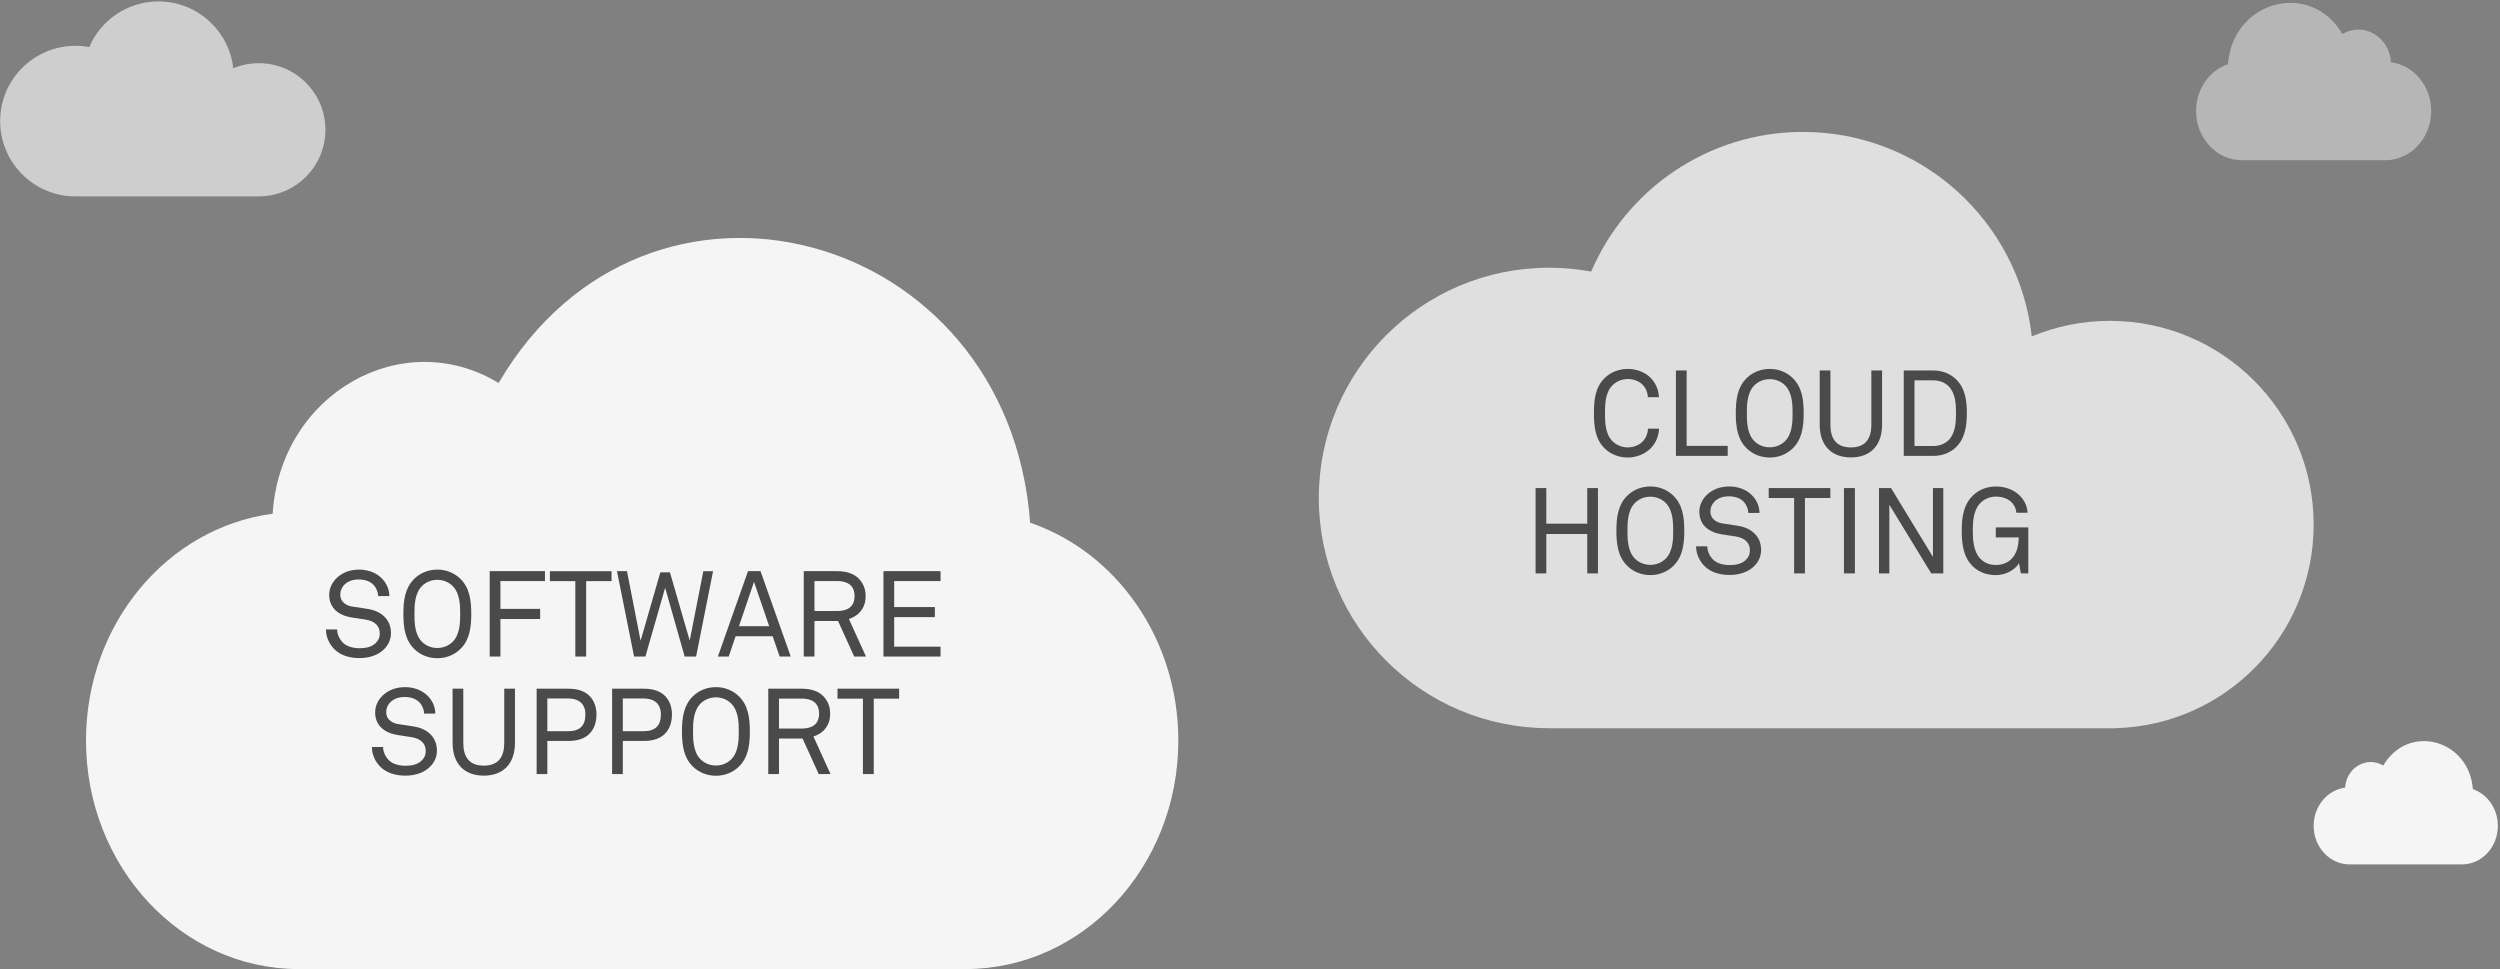 <svg width="872" height="338" viewBox="0 0 872 338" xmlns="http://www.w3.org/2000/svg"><rect x="0" y="0" width="872" height="338" fill="#808080" stroke="none"/><g fill="none" fill-rule="evenodd" transform="translate(0 1)"><g fill="#fff"><path d="m540.31 253c-44.36 0-80.31-35.958-80.31-80.31 0-44.36 35.958-80.31 80.31-80.31 5.02 0 9.932.46 14.696 1.342 12.274-28.642 40.722-48.707 73.856-48.707 41.32 0 75.35 31.2 79.82 71.32 8.397-3.493 17.608-5.422 27.27-5.422 39.24 0 71.05 31.809 71.05 71.05 0 38.55-30.702 69.928-68.988 71.02v.029h-197.7" opacity=".746"/><path d="m26.312 67.5c-14.502 0-26.26-11.756-26.26-26.26 0-14.502 11.756-26.26 26.26-26.26 1.641 0 3.247.151 4.805.439 4.01-9.364 13.313-15.924 24.15-15.924 13.508 0 24.633 10.199 26.09 23.317 2.745-1.142 5.757-1.772 8.915-1.772 12.828 0 23.23 10.399 23.23 23.23 0 12.603-10.04 22.862-22.554 23.22v.01h-64.63" opacity=".828" fill-opacity=".74"/><path d="m359.31 181.32c-7.611-102.96-133.82-136.89-185.4-48.724-33.46-20.319-76.13 3.589-78.81 45.594-36.684 4.826-65.1 38.39-65.1 79.1 0 44.02 33.22 79.72 74.21 79.72h232.58c40.985 0 74.21-35.692 74.21-79.72 0-35.59-21.717-65.724-51.69-75.966" opacity=".918"/><path d="m862.53 274.25c-1.283-17.362-22.566-23.08-31.26-8.216-5.642-3.426-12.838.605-13.289 7.688-6.186.814-10.978 6.473-10.978 13.338 0 7.424 5.602 13.442 12.513 13.442h39.22c6.911 0 12.514-6.02 12.514-13.442 0-6-3.662-11.08-8.716-12.81" opacity=".918"/><path d="m836.88 21.376c-1.638-22.16-28.801-29.461-39.903-10.487-7.201-4.373-16.385.772-16.961 9.813-7.895 1.039-14.01 8.262-14.01 17.02 0 9.475 7.151 17.16 15.971 17.16h50.06c8.821 0 15.972-7.682 15.972-17.16 0-7.66-4.674-14.15-11.125-16.35" opacity=".426" transform="matrix(-1 0 0 1 1614 0)"/></g><g fill="#4a4a4a"><path d="m136.37 219.81c0-4.704-3.318-7.728-8.274-8.442-1.638-.252-3.276-.546-4.956-.756-2.226-.294-4.452-1.512-4.452-4.2 0-1.344.462-2.352 1.218-3.234 1.302-1.47 3.15-2.058 5.292-2.058 2.31 0 4.116.756 5.25 2.058.84.966 1.386 2.268 1.47 3.738h3.906c-.084-2.52-1.05-4.662-2.856-6.384-1.974-1.89-4.83-2.856-7.728-2.856-3.108 0-5.754 1.01-7.812 2.94-1.596 1.512-2.604 3.654-2.604 5.88 0 4.746 3.486 7.224 7.938 7.896 1.596.252 3.066.462 4.704.714 3.528.546 4.998 2.478 4.998 4.788 0 1.596-.588 2.646-1.512 3.486-1.344 1.26-3.276 1.722-5.544 1.722-2.1 0-4.368-.546-5.712-1.848-1.218-1.176-2.1-2.94-2.1-4.704h-3.906c0 2.814 1.302 5.376 3.192 7.14 2.02 1.848 4.914 2.856 8.526 2.856 3.192 0 6.384-.966 8.442-2.982 1.47-1.428 2.52-3.276 2.52-5.754m28.01-6.678c0-4.746-.588-9.114-3.822-12.264-2.142-2.1-5.04-3.192-8.02-3.192-2.982 0-5.88 1.092-8.02 3.192-3.234 3.15-3.822 7.518-3.822 12.264 0 4.746.588 9.114 3.822 12.264 2.142 2.1 5.04 3.192 8.02 3.192 2.982 0 5.88-1.092 8.02-3.192 3.234-3.15 3.822-7.518 3.822-12.264m-3.864 0c0 3.108-.126 7.14-2.562 9.66-1.428 1.47-3.402 2.226-5.418 2.226-2.02 0-3.99-.756-5.418-2.226-2.436-2.52-2.562-6.552-2.562-9.66 0-3.108.126-7.14 2.562-9.66 1.428-1.47 3.402-2.226 5.418-2.226 2.02 0 3.99.756 5.418 2.226 2.436 2.52 2.562 6.552 2.562 9.66m29.568-11.466v-3.444h-19.278v29.778h3.738v-13.1h13.86v-3.528h-13.86v-9.702h15.54m23.23.042v-3.486h-21.504v3.486h8.862v26.292h3.78v-26.292h8.862m35.406-3.486h-3.402l-4.746 24.23-6.888-23.814h-3.36l-6.888 23.856-4.746-24.276h-3.486l5.964 29.778h3.948l6.888-23.982 6.804 23.982h3.99l5.922-29.778m27.09 29.778l-10.542-29.778h-4.368l-10.5 29.778h3.78l2.394-7.06h12.936l2.436 7.06h3.864m-7.518-10.584h-10.542l5.25-15.456 5.292 15.456m33.768 10.584l-5.964-13.1c1.428-.462 2.688-1.176 3.57-2.1 1.428-1.512 2.268-3.276 2.268-5.88 0-2.604-.924-4.536-2.352-6.05-1.638-1.68-4.074-2.646-7.56-2.646h-11.676v29.778h3.738v-12.39h8.232l5.628 12.39h4.116m-3.99-21.08c0 3.78-2.52 5.208-6.05 5.208h-7.938v-10.458h7.938c3.528 0 6.05 1.47 6.05 5.25m29.988 21.08v-3.444h-16.17v-10.29h14.196v-3.528h-14.196v-9.07h16.17v-3.444h-19.908v29.778h19.908m-175.66 32.81c0-4.704-3.318-7.728-8.274-8.442-1.638-.252-3.276-.546-4.956-.756-2.226-.294-4.452-1.512-4.452-4.2 0-1.344.462-2.352 1.218-3.234 1.302-1.47 3.15-2.058 5.292-2.058 2.31 0 4.116.756 5.25 2.058.84.966 1.386 2.268 1.47 3.738h3.906c-.084-2.52-1.05-4.662-2.856-6.384-1.974-1.89-4.83-2.856-7.728-2.856-3.108 0-5.754 1.01-7.812 2.94-1.596 1.512-2.604 3.654-2.604 5.88 0 4.746 3.486 7.224 7.938 7.896 1.596.252 3.066.462 4.704.714 3.528.546 4.998 2.478 4.998 4.788 0 1.596-.588 2.646-1.512 3.486-1.344 1.26-3.276 1.722-5.544 1.722-2.1 0-4.368-.546-5.712-1.848-1.218-1.176-2.1-2.94-2.1-4.704h-3.906c0 2.814 1.302 5.376 3.192 7.14 2.02 1.848 4.914 2.856 8.526 2.856 3.192 0 6.384-.966 8.442-2.982 1.47-1.428 2.52-3.276 2.52-5.754m27.22-2.73v-18.858h-3.738v18.942c0 4.746-1.974 7.896-7.14 7.896-5.166 0-7.14-3.15-7.14-7.896v-18.942h-3.738v18.858c0 7.434 4.2 11.466 10.878 11.466 6.678 0 10.878-4.03 10.878-11.466m28.434-9.87c0-2.604-.84-4.746-2.268-6.3-1.596-1.722-4.074-2.688-7.56-2.688h-11.05v29.778h3.738v-11.55h7.35c3.276 0 5.712-.882 7.308-2.478 1.596-1.596 2.478-3.864 2.478-6.762m-3.864 0c0 3.99-2.02 5.838-6.01 5.838h-7.266v-11.424h7.224c3.696 0 6.05 1.806 6.05 5.586m30.2 0c0-2.604-.84-4.746-2.268-6.3-1.596-1.722-4.074-2.688-7.56-2.688h-11.05v29.778h3.738v-11.55h7.35c3.276 0 5.712-.882 7.308-2.478 1.596-1.596 2.478-3.864 2.478-6.762m-3.864 0c0 3.99-2.02 5.838-6.01 5.838h-7.266v-11.424h7.224c3.696 0 6.05 1.806 6.05 5.586m31.04 5.922c0-4.746-.588-9.114-3.822-12.264-2.142-2.1-5.04-3.192-8.02-3.192-2.982 0-5.88 1.092-8.02 3.192-3.234 3.15-3.822 7.518-3.822 12.264 0 4.746.588 9.114 3.822 12.264 2.142 2.1 5.04 3.192 8.02 3.192 2.982 0 5.88-1.092 8.02-3.192 3.234-3.15 3.822-7.518 3.822-12.264m-3.864 0c0 3.108-.126 7.14-2.562 9.66-1.428 1.47-3.402 2.226-5.418 2.226-2.02 0-3.99-.756-5.418-2.226-2.436-2.52-2.562-6.552-2.562-9.66 0-3.108.126-7.14 2.562-9.66 1.428-1.47 3.402-2.226 5.418-2.226 2.02 0 3.99.756 5.418 2.226 2.436 2.52 2.562 6.552 2.562 9.66m32 14.868l-5.964-13.1c1.428-.462 2.688-1.176 3.57-2.1 1.428-1.512 2.268-3.276 2.268-5.88 0-2.604-.924-4.536-2.352-6.05-1.638-1.68-4.074-2.646-7.56-2.646h-11.676v29.778h3.738v-12.39h8.232l5.628 12.39h4.116m-3.99-21.08c0 3.78-2.52 5.208-6.05 5.208h-7.938v-10.458h7.938c3.528 0 6.05 1.47 6.05 5.25m27.93-5.208v-3.486h-21.504v3.486h8.862v26.292h3.78v-26.292h8.862"/><path d="m578.68 148.51h-3.864c-.042 1.638-.672 3.192-1.638 4.284-1.176 1.302-3.15 2.268-5.418 2.268-2.02 0-3.99-.798-5.418-2.268-2.436-2.52-2.52-6.552-2.52-9.66 0-3.108.084-7.14 2.52-9.66 1.428-1.47 3.402-2.268 5.418-2.268 2.268 0 4.2.882 5.376 2.184.966 1.092 1.596 2.52 1.638 4.158h3.864c-.126-2.772-1.218-5.04-2.94-6.804-1.806-1.806-4.704-3.066-7.938-3.066-2.982 0-5.922 1.092-8.06 3.192-3.234 3.15-3.738 7.518-3.738 12.264 0 4.746.504 9.114 3.738 12.264 2.142 2.1 5.082 3.192 8.06 3.192 3.234 0 6.174-1.386 7.98-3.192 1.722-1.764 2.814-4.116 2.94-6.888m23.94 9.492v-3.486h-14.322v-26.292h-3.738v29.778h18.06m26.502-14.868c0-4.746-.588-9.114-3.822-12.264-2.142-2.1-5.04-3.192-8.02-3.192-2.982 0-5.88 1.092-8.02 3.192-3.234 3.15-3.822 7.518-3.822 12.264 0 4.746.588 9.114 3.822 12.264 2.142 2.1 5.04 3.192 8.02 3.192 2.982 0 5.88-1.092 8.02-3.192 3.234-3.15 3.822-7.518 3.822-12.264m-3.864 0c0 3.108-.126 7.14-2.562 9.66-1.428 1.47-3.402 2.226-5.418 2.226-2.02 0-3.99-.756-5.418-2.226-2.436-2.52-2.562-6.552-2.562-9.66 0-3.108.126-7.14 2.562-9.66 1.428-1.47 3.402-2.226 5.418-2.226 2.02 0 3.99.756 5.418 2.226 2.436 2.52 2.562 6.552 2.562 9.66m31.21 3.948v-18.858h-3.738v18.942c0 4.746-1.974 7.896-7.14 7.896-5.166 0-7.14-3.15-7.14-7.896v-18.942h-3.738v18.858c0 7.434 4.2 11.466 10.878 11.466 6.678 0 10.878-4.03 10.878-11.466m29.568-3.99c0-4.284-.546-8.736-3.822-11.844-2.1-2.02-4.914-3.02-7.812-3.02h-10.374v29.778h10.374c2.898 0 5.712-.966 7.812-2.982 3.234-3.108 3.822-7.644 3.822-11.928m-3.78 0c0 3.192-.21 7.01-2.562 9.408-1.386 1.386-3.36 2.058-5.292 2.058h-6.636v-22.89h6.636c1.932 0 3.906.672 5.292 2.058 2.352 2.436 2.562 6.174 2.562 9.366m-124.89 55.91v-29.778h-3.738v12.432h-14.28v-12.432h-3.738v29.778h3.738v-13.734h14.28v13.734h3.738m30.11-14.868c0-4.746-.588-9.114-3.822-12.264-2.142-2.1-5.04-3.192-8.02-3.192-2.982 0-5.88 1.092-8.02 3.192-3.234 3.15-3.822 7.518-3.822 12.264 0 4.746.588 9.114 3.822 12.264 2.142 2.1 5.04 3.192 8.02 3.192 2.982 0 5.88-1.092 8.02-3.192 3.234-3.15 3.822-7.518 3.822-12.264m-3.864 0c0 3.108-.126 7.14-2.562 9.66-1.428 1.47-3.402 2.226-5.418 2.226-2.02 0-3.99-.756-5.418-2.226-2.436-2.52-2.562-6.552-2.562-9.66 0-3.108.126-7.14 2.562-9.66 1.428-1.47 3.402-2.226 5.418-2.226 2.02 0 3.99.756 5.418 2.226 2.436 2.52 2.562 6.552 2.562 9.66m30.66 6.678c0-4.704-3.318-7.728-8.274-8.442-1.638-.252-3.276-.546-4.956-.756-2.226-.294-4.452-1.512-4.452-4.2 0-1.344.462-2.352 1.218-3.234 1.302-1.47 3.15-2.058 5.292-2.058 2.31 0 4.116.756 5.25 2.058.84.966 1.386 2.268 1.47 3.738h3.906c-.084-2.52-1.05-4.662-2.856-6.384-1.974-1.89-4.83-2.856-7.728-2.856-3.108 0-5.754 1.01-7.812 2.94-1.596 1.512-2.604 3.654-2.604 5.88 0 4.746 3.486 7.224 7.938 7.896 1.596.252 3.066.462 4.704.714 3.528.546 4.998 2.478 4.998 4.788 0 1.596-.588 2.646-1.512 3.486-1.344 1.26-3.276 1.722-5.544 1.722-2.1 0-4.368-.546-5.712-1.848-1.218-1.176-2.1-2.94-2.1-4.704h-3.906c0 2.814 1.302 5.376 3.192 7.14 2.02 1.848 4.914 2.856 8.526 2.856 3.192 0 6.384-.966 8.442-2.982 1.47-1.428 2.52-3.276 2.52-5.754m24.15-18.1v-3.486h-21.504v3.486h8.862v26.292h3.78v-26.292h8.862m8.568 26.292v-29.778h-3.822v29.778h3.822m30.828 0v-29.778h-3.612v24.02l-14.616-24.02h-4.2v29.778h3.612v-23.94l14.616 23.94h4.2m29.652 0v-16.04h-11.34v3.486h7.98c0 2.73-.588 5.628-2.562 7.56-1.344 1.344-3.318 2.058-5.418 2.058-2.02 0-3.906-.672-5.334-2.142-2.478-2.52-2.688-6.804-2.688-9.786 0-3.108.168-7.14 2.604-9.66 1.428-1.47 3.402-2.268 5.418-2.268 2.436 0 4.494.756 5.838 2.352.756.924 1.218 1.89 1.344 3.276h3.906c-.126-2.394-1.134-4.284-2.562-5.796-2.058-2.184-5.166-3.36-8.526-3.36-2.982 0-5.88 1.092-8.02 3.192-3.234 3.15-3.864 7.518-3.864 12.264 0 5.334.84 9.45 3.864 12.39 2.142 2.1 5.04 3.066 8.02 3.066 3.36 0 6.636-1.722 8.106-4.158l.63 3.57h2.604"/></g></g></svg>